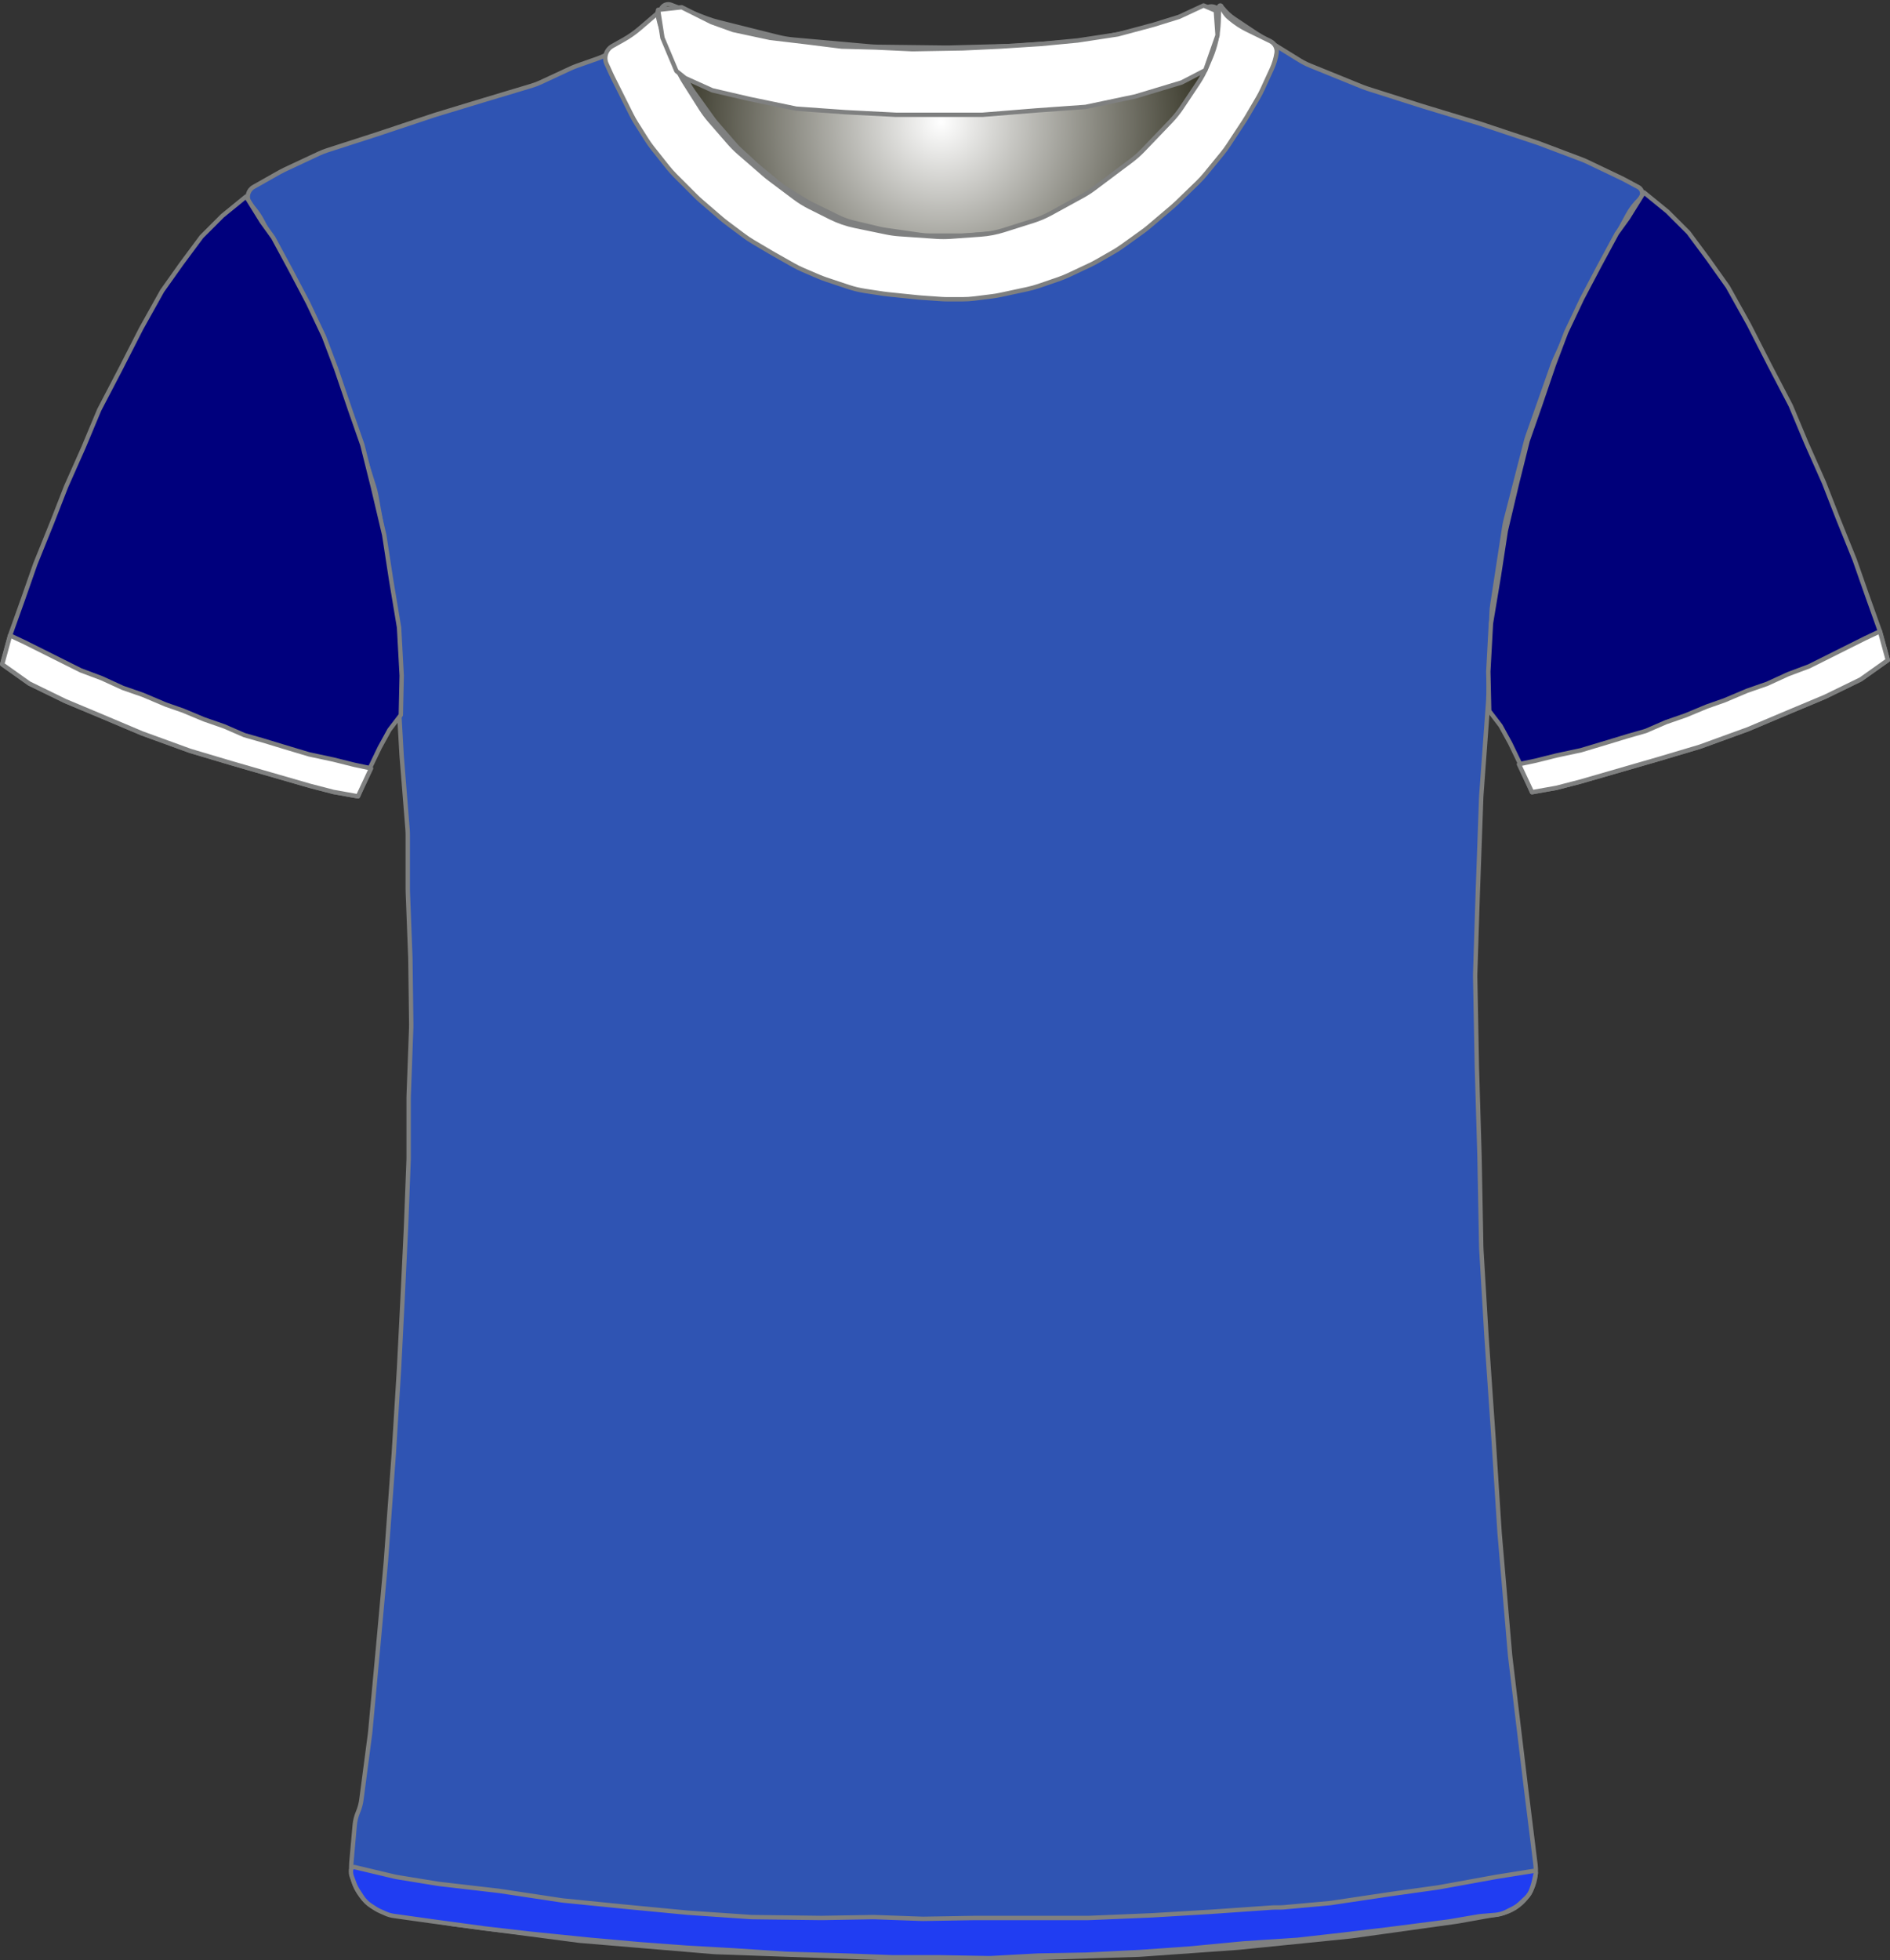 <?xml version="1.0" encoding="UTF-8" standalone="no"?>
<!DOCTYPE svg PUBLIC "-//W3C//DTD SVG 1.1//EN" "http://www.w3.org/Graphics/SVG/1.1/DTD/svg11.dtd">
<svg xmlns="http://www.w3.org/2000/svg" xmlns:xl="http://www.w3.org/1999/xlink" version="1.1" viewBox="-1012.5 -212.5 432.405 448.4" width="432.405pt" height="448.4pt" xmlns:dc="http://purl.org/dc/elements/1.1/">
  <rect x="-1012.5" y="-212.5" width="432.405" height="448.4" fill="#333333" stroke="none"/>
  <defs>
    <radialGradient cx="0" cy="0" r="1" id="Gradient" gradientUnits="userSpaceOnUse">
      <stop offset="0" stop-color="white"/>
      <stop offset="1" stop-color="#171605"/>
    </radialGradient>
    <radialGradient id="Obj_Gradient" xl:href="#Gradient" gradientTransform="translate(-797.241 -184.6) scale(70.263)"/>
  </defs>
  <g stroke="none" stroke-opacity="1" stroke-dasharray="none" fill="none" fill-opacity="1">
    <title>estac</title>
    <rect fill="white" width="432.405" height="448.4"/>
    <g>
      <title>Capa 1</title>
      <path d="M -858.994 -211.41 L -850.829 -208.292 C -849.971 -207.964 -849.094 -207.688 -848.203 -207.466 L -834.486 -204.036 C -833.324 -203.746 -832.142 -203.547 -830.949 -203.44 L -813.423 -201.879 C -812.835 -201.826 -812.245 -201.796 -811.655 -201.789 L -796.176 -201.605 C -795.886 -201.602 -795.596 -201.604 -795.305 -201.611 L -780.882 -201.986 C -780.521 -201.995 -780.161 -202.013 -779.801 -202.04 L -765.429 -203.091 C -764.438 -203.164 -763.452 -203.3 -762.479 -203.5 L -750.906 -205.878 C -749.864 -206.093 -748.838 -206.379 -747.835 -206.735 L -736.083 -210.91 C -734.993 -211.297 -733.79 -210.766 -733.341 -209.7 L -733.341 -209.7 C -732.819 -208.46 -732.667 -207.095 -732.903 -205.771 L -733.084 -204.76 C -733.387 -203.059 -733.882 -201.397 -734.558 -199.807 L -736.101 -196.176 C -736.66 -194.861 -737.339 -193.602 -738.131 -192.414 L -741.817 -186.885 C -742.565 -185.764 -743.409 -184.71 -744.341 -183.737 L -750.636 -177.162 C -751.505 -176.256 -752.445 -175.422 -753.449 -174.668 L -761.824 -168.387 C -762.701 -167.73 -763.623 -167.136 -764.584 -166.61 L -771.769 -162.679 C -773.081 -161.961 -774.458 -161.373 -775.884 -160.923 L -782.557 -158.816 C -784.273 -158.274 -786.048 -157.935 -787.844 -157.807 L -794.73 -157.315 C -795.803 -157.238 -796.879 -157.237 -797.952 -157.311 L -806.388 -157.893 C -807.422 -157.964 -808.45 -158.105 -809.465 -158.315 L -816.6 -159.792 C -818.552 -160.196 -820.443 -160.851 -822.226 -161.743 L -826.886 -164.073 C -828.12 -164.69 -829.296 -165.416 -830.4 -166.244 L -836.082 -170.506 C -836.521 -170.835 -836.948 -171.18 -837.363 -171.54 L -843.118 -176.538 C -843.932 -177.245 -844.696 -178.009 -845.403 -178.823 L -849.808 -183.896 C -850.562 -184.764 -851.25 -185.688 -851.866 -186.659 L -855.6 -192.547 C -855.96 -193.115 -856.296 -193.699 -856.605 -194.297 L -858.225 -197.43 C -858.835 -198.608 -859.341 -199.836 -859.738 -201.101 L -861.018 -205.174 C -861.233 -205.858 -861.416 -206.551 -861.566 -207.251 L -861.641 -207.6 C -861.835 -208.508 -861.728 -209.456 -861.335 -210.297 L -861.241 -210.5 C -860.846 -211.345 -859.866 -211.742 -858.994 -211.41 Z" fill="url(#Obj_Gradient)"/>
      <path d="M -858.994 -211.41 L -850.829 -208.292 C -849.971 -207.964 -849.094 -207.688 -848.203 -207.466 L -834.486 -204.036 C -833.324 -203.746 -832.142 -203.547 -830.949 -203.44 L -813.423 -201.879 C -812.835 -201.826 -812.245 -201.796 -811.655 -201.789 L -796.176 -201.605 C -795.886 -201.602 -795.596 -201.604 -795.305 -201.611 L -780.882 -201.986 C -780.521 -201.995 -780.161 -202.013 -779.801 -202.04 L -765.429 -203.091 C -764.438 -203.164 -763.452 -203.3 -762.479 -203.5 L -750.906 -205.878 C -749.864 -206.093 -748.838 -206.379 -747.835 -206.735 L -736.083 -210.91 C -734.993 -211.297 -733.79 -210.766 -733.341 -209.7 L -733.341 -209.7 C -732.819 -208.46 -732.667 -207.095 -732.903 -205.771 L -733.084 -204.76 C -733.387 -203.059 -733.882 -201.397 -734.558 -199.807 L -736.101 -196.176 C -736.66 -194.861 -737.339 -193.602 -738.131 -192.414 L -741.817 -186.885 C -742.565 -185.764 -743.409 -184.71 -744.341 -183.737 L -750.636 -177.162 C -751.505 -176.256 -752.445 -175.422 -753.449 -174.668 L -761.824 -168.387 C -762.701 -167.73 -763.623 -167.136 -764.584 -166.61 L -771.769 -162.679 C -773.081 -161.961 -774.458 -161.373 -775.884 -160.923 L -782.557 -158.816 C -784.273 -158.274 -786.048 -157.935 -787.844 -157.807 L -794.73 -157.315 C -795.803 -157.238 -796.879 -157.237 -797.952 -157.311 L -806.388 -157.893 C -807.422 -157.964 -808.45 -158.105 -809.465 -158.315 L -816.6 -159.792 C -818.552 -160.196 -820.443 -160.851 -822.226 -161.743 L -826.886 -164.073 C -828.12 -164.69 -829.296 -165.416 -830.4 -166.244 L -836.082 -170.506 C -836.521 -170.835 -836.948 -171.18 -837.363 -171.54 L -843.118 -176.538 C -843.932 -177.245 -844.696 -178.009 -845.403 -178.823 L -849.808 -183.896 C -850.562 -184.764 -851.25 -185.688 -851.866 -186.659 L -855.6 -192.547 C -855.96 -193.115 -856.296 -193.699 -856.605 -194.297 L -858.225 -197.43 C -858.835 -198.608 -859.341 -199.836 -859.738 -201.101 L -861.018 -205.174 C -861.233 -205.858 -861.416 -206.551 -861.566 -207.251 L -861.641 -207.6 C -861.835 -208.508 -861.728 -209.456 -861.335 -210.297 L -861.241 -210.5 C -860.846 -211.345 -859.866 -211.742 -858.994 -211.41 Z" stroke="#7f8080" stroke-linecap="round" stroke-linejoin="round" stroke-width="1"/>
      <path d="M -923.027 225.264 L -909.284 227.554 C -909.101 227.585 -908.917 227.612 -908.733 227.636 L -880.379 231.352 C -880.133 231.384 -879.885 231.41 -879.638 231.431 L -849.395 233.968 C -849.138 233.989 -848.88 234.005 -848.623 234.014 L -809.692 235.39 C -809.503 235.397 -809.315 235.4 -809.126 235.4 L -777.659 235.4 C -777.492 235.4 -777.326 235.397 -777.159 235.392 L -752.125 234.61 C -751.914 234.603 -751.704 234.593 -751.494 234.578 L -729.447 233.017 C -729.288 233.006 -729.13 232.992 -728.972 232.976 L -703.712 230.43 C -703.51 230.41 -703.309 230.386 -703.108 230.358 L -679.315 227.043 C -679.111 227.014 -678.908 226.982 -678.705 226.946 L -669.509 225.3 C -664.182 224.347 -660.531 219.393 -661.198 214.023 L -663.405 196.232 C -663.408 196.211 -663.41 196.189 -663.413 196.168 L -666.977 166.469 C -666.998 166.29 -667.017 166.11 -667.032 165.93 L -669.395 138.37 C -669.404 138.257 -669.413 138.143 -669.42 138.029 L -670.807 116.438 C -670.808 116.413 -670.81 116.387 -670.812 116.362 L -672.404 93.276 C -672.408 93.225 -672.411 93.175 -672.414 93.124 L -673.59 73.322 C -673.603 73.107 -673.611 72.893 -673.615 72.678 L -674.008 52.083 C -674.009 52.028 -674.01 51.972 -674.012 51.917 L -674.607 31.683 C -674.608 31.628 -674.61 31.572 -674.611 31.517 L -675.001 11.008 C -675.007 10.736 -675.005 10.464 -674.996 10.193 L -674.41 -8.167 C -674.41 -8.189 -674.409 -8.211 -674.408 -8.233 L -673.62 -30.102 C -673.613 -30.301 -673.602 -30.499 -673.587 -30.697 L -672.03 -51.918 C -672.016 -52.106 -672.006 -52.294 -671.999 -52.483 L -671.244 -72.382 C -671.221 -72.993 -671.163 -73.603 -671.069 -74.208 L -668.331 -92.012 C -668.25 -92.537 -668.143 -93.058 -668.01 -93.572 L -663.382 -111.53 C -663.267 -111.976 -663.133 -112.418 -662.979 -112.853 L -657.259 -129.092 C -657.092 -129.564 -656.904 -130.027 -656.695 -130.481 L -651.163 -142.466 C -651.061 -142.689 -650.953 -142.909 -650.84 -143.126 L -645.478 -153.468 C -645.432 -153.556 -645.386 -153.644 -645.338 -153.731 L -640.122 -163.348 C -639.385 -164.707 -638.435 -165.94 -637.309 -167 L -637.309 -167 C -636.634 -167.635 -636.602 -168.698 -637.237 -169.373 C -637.362 -169.505 -637.507 -169.617 -637.667 -169.702 L -640.881 -171.424 C -641.1 -171.541 -641.321 -171.653 -641.545 -171.76 L -649.399 -175.509 C -649.806 -175.703 -650.22 -175.88 -650.642 -176.039 L -660.317 -179.69 C -660.512 -179.763 -660.708 -179.833 -660.906 -179.899 L -673.6 -184.13 C -673.74 -184.177 -673.879 -184.221 -674.02 -184.264 L -686.903 -188.168 C -686.974 -188.189 -687.044 -188.211 -687.115 -188.234 L -699.619 -192.212 C -700.012 -192.337 -700.401 -192.478 -700.784 -192.633 L -712.76 -197.493 C -713.591 -197.83 -714.393 -198.237 -715.156 -198.709 L -724.776 -204.656 C -724.931 -204.752 -725.085 -204.851 -725.238 -204.952 L -730.128 -208.212 C -731.109 -208.867 -731.981 -209.673 -732.709 -210.6 L -732.709 -210.6 C -732.815 -210.734 -733.009 -210.758 -733.144 -210.652 C -733.246 -210.571 -733.288 -210.435 -733.246 -210.311 L -733.109 -209.9 C -732.65 -208.522 -732.545 -207.051 -732.805 -205.622 L -733.2 -203.449 C -733.472 -201.957 -733.953 -200.512 -734.631 -199.156 L -736.164 -196.091 C -736.46 -195.498 -736.794 -194.923 -737.162 -194.371 L -740.365 -189.566 C -740.794 -188.923 -741.269 -188.312 -741.786 -187.737 L -746.348 -182.668 C -746.389 -182.623 -746.43 -182.577 -746.472 -182.532 L -752.466 -176.024 C -753.094 -175.343 -753.779 -174.717 -754.515 -174.154 L -759.539 -170.312 C -759.986 -169.971 -760.449 -169.654 -760.929 -169.361 L -767.415 -165.406 C -768.077 -165.003 -768.767 -164.648 -769.48 -164.344 L -776.596 -161.316 C -777.403 -160.973 -778.238 -160.696 -779.091 -160.489 L -783.17 -159.5 C -783.995 -159.3 -784.834 -159.166 -785.68 -159.1 L -791.381 -158.65 C -791.799 -158.617 -792.22 -158.6 -792.64 -158.6 L -799.672 -158.6 C -800.429 -158.6 -801.185 -158.654 -801.935 -158.761 L -809.881 -159.896 C -810.366 -159.965 -810.848 -160.057 -811.324 -160.17 L -817.286 -161.59 C -818.431 -161.862 -819.543 -162.261 -820.601 -162.777 L -826.881 -165.844 C -827.366 -166.081 -827.839 -166.343 -828.298 -166.627 L -832.51 -169.242 C -833.109 -169.613 -833.683 -170.025 -834.227 -170.472 L -838.674 -174.124 C -838.897 -174.308 -839.116 -174.498 -839.329 -174.693 L -843.132 -178.179 C -843.583 -178.593 -844.01 -179.032 -844.411 -179.495 L -848.53 -184.247 C -848.849 -184.615 -849.152 -184.998 -849.436 -185.395 L -853.866 -191.564 C -854.361 -192.254 -854.8 -192.981 -855.179 -193.74 L -857.756 -198.893 C -857.791 -198.964 -857.827 -199.036 -857.861 -199.108 L -859.109 -201.7 C -859.96 -203.467 -860.316 -205.431 -860.138 -207.384 L -859.958 -209.367 C -859.934 -209.628 -860.127 -209.86 -860.389 -209.884 C -860.551 -209.899 -860.71 -209.829 -860.809 -209.7 L -860.809 -209.7 C -861.473 -208.838 -862.253 -208.071 -863.127 -207.424 L -867.024 -204.537 C -867.147 -204.446 -867.272 -204.356 -867.399 -204.268 L -872.021 -201.046 C -873.208 -200.219 -874.501 -199.557 -875.866 -199.077 L -880.473 -197.459 C -880.963 -197.286 -881.445 -197.09 -881.917 -196.871 L -888.764 -193.686 C -889.46 -193.363 -890.178 -193.089 -890.914 -192.869 L -901.784 -189.608 C -901.801 -189.602 -901.818 -189.597 -901.834 -189.592 L -912.802 -186.263 C -912.94 -186.221 -913.078 -186.177 -913.214 -186.132 L -926.135 -181.825 C -926.185 -181.808 -926.234 -181.792 -926.283 -181.776 L -937.65 -178.109 C -938.289 -177.903 -938.914 -177.657 -939.521 -177.373 L -947.453 -173.66 C -947.824 -173.487 -948.187 -173.299 -948.543 -173.098 L -954.49 -169.737 C -955.742 -169.029 -956.184 -167.439 -955.476 -166.186 C -955.399 -166.05 -955.31 -165.92 -955.209 -165.8 L -954.345 -164.763 C -953.59 -163.857 -952.938 -162.871 -952.4 -161.821 L -949.322 -155.821 C -949.247 -155.674 -949.169 -155.528 -949.089 -155.383 L -945.135 -148.227 C -945.051 -148.076 -944.97 -147.923 -944.891 -147.769 L -940.783 -139.731 C -940.534 -139.244 -940.31 -138.744 -940.112 -138.234 L -936.63 -129.252 C -936.616 -129.217 -936.602 -129.183 -936.589 -129.148 L -932.992 -120.062 C -932.87 -119.754 -932.758 -119.442 -932.655 -119.127 L -930.033 -111.074 C -930.017 -111.025 -930.001 -110.975 -929.986 -110.925 L -926.914 -101.167 C -926.711 -100.523 -926.549 -99.867 -926.429 -99.202 L -924.444 -88.193 C -924.421 -88.064 -924.399 -87.936 -924.379 -87.807 L -922.673 -76.813 C -922.631 -76.538 -922.595 -76.261 -922.567 -75.984 L -921.679 -67.287 C -921.633 -66.829 -921.606 -66.37 -921.599 -65.909 L -921.414 -53.934 C -921.411 -53.711 -921.403 -53.489 -921.39 -53.267 L -920.62 -39.785 C -920.613 -39.662 -920.604 -39.538 -920.594 -39.415 L -919.261 -22.841 C -919.226 -22.414 -919.209 -21.986 -919.209 -21.557 L -919.209 -9.108 C -919.209 -8.903 -919.205 -8.698 -919.197 -8.493 L -918.617 6.596 C -918.612 6.732 -918.608 6.868 -918.607 7.004 L -918.414 21.8 C -918.411 22.067 -918.414 22.333 -918.424 22.6 L -918.998 38.104 C -919.006 38.301 -919.009 38.499 -919.009 38.696 L -919.009 52.292 C -919.009 52.497 -919.013 52.702 -919.021 52.907 L -919.606 68.122 C -919.608 68.174 -919.611 68.226 -919.613 68.278 L -920.408 84.781 C -920.409 84.794 -920.409 84.806 -920.41 84.819 L -921.205 100.511 C -921.208 100.57 -921.211 100.63 -921.215 100.689 L -922.404 119.91 C -922.407 119.97 -922.411 120.03 -922.416 120.09 L -924.199 144.459 C -924.206 144.553 -924.213 144.647 -924.222 144.74 L -926.008 164.385 C -926.009 164.395 -926.01 164.405 -926.011 164.415 L -927.781 183.5 C -927.8 183.7 -927.822 183.9 -927.848 184.099 L -929.809 199.072 C -929.942 200.086 -930.211 201.078 -930.609 202.02 L -930.609 202.02 C -931.007 202.96 -931.255 203.957 -931.346 204.975 L -932.109 213.52 C -932.617 219.207 -928.659 224.325 -923.027 225.264 Z" fill="#2f54b3"/>
      <path d="M -923.027 225.264 L -909.284 227.554 C -909.101 227.585 -908.917 227.612 -908.733 227.636 L -880.379 231.352 C -880.133 231.384 -879.885 231.41 -879.638 231.431 L -849.395 233.968 C -849.138 233.989 -848.88 234.005 -848.623 234.014 L -809.692 235.39 C -809.503 235.397 -809.315 235.4 -809.126 235.4 L -777.659 235.4 C -777.492 235.4 -777.326 235.397 -777.159 235.392 L -752.125 234.61 C -751.914 234.603 -751.704 234.593 -751.494 234.578 L -729.447 233.017 C -729.288 233.006 -729.13 232.992 -728.972 232.976 L -703.712 230.43 C -703.51 230.41 -703.309 230.386 -703.108 230.358 L -679.315 227.043 C -679.111 227.014 -678.908 226.982 -678.705 226.946 L -669.509 225.3 C -664.182 224.347 -660.531 219.393 -661.198 214.023 L -663.405 196.232 C -663.408 196.211 -663.41 196.189 -663.413 196.168 L -666.977 166.469 C -666.998 166.29 -667.017 166.11 -667.032 165.93 L -669.395 138.37 C -669.404 138.257 -669.413 138.143 -669.42 138.029 L -670.807 116.438 C -670.808 116.413 -670.81 116.387 -670.812 116.362 L -672.404 93.276 C -672.408 93.225 -672.411 93.175 -672.414 93.124 L -673.59 73.322 C -673.603 73.107 -673.611 72.893 -673.615 72.678 L -674.008 52.083 C -674.009 52.028 -674.01 51.972 -674.012 51.917 L -674.607 31.683 C -674.608 31.628 -674.61 31.572 -674.611 31.517 L -675.001 11.008 C -675.007 10.736 -675.005 10.464 -674.996 10.193 L -674.41 -8.167 C -674.41 -8.189 -674.409 -8.211 -674.408 -8.233 L -673.62 -30.102 C -673.613 -30.301 -673.602 -30.499 -673.587 -30.697 L -672.03 -51.918 C -672.016 -52.106 -672.006 -52.294 -671.999 -52.483 L -671.244 -72.382 C -671.221 -72.993 -671.163 -73.603 -671.069 -74.208 L -668.331 -92.012 C -668.25 -92.537 -668.143 -93.058 -668.01 -93.572 L -663.382 -111.53 C -663.267 -111.976 -663.133 -112.418 -662.979 -112.853 L -657.259 -129.092 C -657.092 -129.564 -656.904 -130.027 -656.695 -130.481 L -651.163 -142.466 C -651.061 -142.689 -650.953 -142.909 -650.84 -143.126 L -645.478 -153.468 C -645.432 -153.556 -645.386 -153.644 -645.338 -153.731 L -640.122 -163.348 C -639.385 -164.707 -638.435 -165.94 -637.309 -167 L -637.309 -167 C -636.634 -167.635 -636.602 -168.698 -637.237 -169.373 C -637.362 -169.505 -637.507 -169.617 -637.667 -169.702 L -640.881 -171.424 C -641.1 -171.541 -641.321 -171.653 -641.545 -171.76 L -649.399 -175.509 C -649.806 -175.703 -650.22 -175.88 -650.642 -176.039 L -660.317 -179.69 C -660.512 -179.763 -660.708 -179.833 -660.906 -179.899 L -673.6 -184.13 C -673.74 -184.177 -673.879 -184.221 -674.02 -184.264 L -686.903 -188.168 C -686.974 -188.189 -687.044 -188.211 -687.115 -188.234 L -699.619 -192.212 C -700.012 -192.337 -700.401 -192.478 -700.784 -192.633 L -712.76 -197.493 C -713.591 -197.83 -714.393 -198.237 -715.156 -198.709 L -724.776 -204.656 C -724.931 -204.752 -725.085 -204.851 -725.238 -204.952 L -730.128 -208.212 C -731.109 -208.867 -731.981 -209.673 -732.709 -210.6 L -732.709 -210.6 C -732.815 -210.734 -733.009 -210.758 -733.144 -210.652 C -733.246 -210.571 -733.288 -210.435 -733.246 -210.311 L -733.109 -209.9 C -732.65 -208.522 -732.545 -207.051 -732.805 -205.622 L -733.2 -203.449 C -733.472 -201.957 -733.953 -200.512 -734.631 -199.156 L -736.164 -196.091 C -736.46 -195.498 -736.794 -194.923 -737.162 -194.371 L -740.365 -189.566 C -740.794 -188.923 -741.269 -188.312 -741.786 -187.737 L -746.348 -182.668 C -746.389 -182.623 -746.43 -182.577 -746.472 -182.532 L -752.466 -176.024 C -753.094 -175.343 -753.779 -174.717 -754.515 -174.154 L -759.539 -170.312 C -759.986 -169.971 -760.449 -169.654 -760.929 -169.361 L -767.415 -165.406 C -768.077 -165.003 -768.767 -164.648 -769.48 -164.344 L -776.596 -161.316 C -777.403 -160.973 -778.238 -160.696 -779.091 -160.489 L -783.17 -159.5 C -783.995 -159.3 -784.834 -159.166 -785.68 -159.1 L -791.381 -158.65 C -791.799 -158.617 -792.22 -158.6 -792.64 -158.6 L -799.672 -158.6 C -800.429 -158.6 -801.185 -158.654 -801.935 -158.761 L -809.881 -159.896 C -810.366 -159.965 -810.848 -160.057 -811.324 -160.17 L -817.286 -161.59 C -818.431 -161.862 -819.543 -162.261 -820.601 -162.777 L -826.881 -165.844 C -827.366 -166.081 -827.839 -166.343 -828.298 -166.627 L -832.51 -169.242 C -833.109 -169.613 -833.683 -170.025 -834.227 -170.472 L -838.674 -174.124 C -838.897 -174.308 -839.116 -174.498 -839.329 -174.693 L -843.132 -178.179 C -843.583 -178.593 -844.01 -179.032 -844.411 -179.495 L -848.53 -184.247 C -848.849 -184.615 -849.152 -184.998 -849.436 -185.395 L -853.866 -191.564 C -854.361 -192.254 -854.8 -192.981 -855.179 -193.74 L -857.756 -198.893 C -857.791 -198.964 -857.827 -199.036 -857.861 -199.108 L -859.109 -201.7 C -859.96 -203.467 -860.316 -205.431 -860.138 -207.384 L -859.958 -209.367 C -859.934 -209.628 -860.127 -209.86 -860.389 -209.884 C -860.551 -209.899 -860.71 -209.829 -860.809 -209.7 L -860.809 -209.7 C -861.473 -208.838 -862.253 -208.071 -863.127 -207.424 L -867.024 -204.537 C -867.147 -204.446 -867.272 -204.356 -867.399 -204.268 L -872.021 -201.046 C -873.208 -200.219 -874.501 -199.557 -875.866 -199.077 L -880.473 -197.459 C -880.963 -197.286 -881.445 -197.09 -881.917 -196.871 L -888.764 -193.686 C -889.46 -193.363 -890.178 -193.089 -890.914 -192.869 L -901.784 -189.608 C -901.801 -189.602 -901.818 -189.597 -901.834 -189.592 L -912.802 -186.263 C -912.94 -186.221 -913.078 -186.177 -913.214 -186.132 L -926.135 -181.825 C -926.185 -181.808 -926.234 -181.792 -926.283 -181.776 L -937.65 -178.109 C -938.289 -177.903 -938.914 -177.657 -939.521 -177.373 L -947.453 -173.66 C -947.824 -173.487 -948.187 -173.299 -948.543 -173.098 L -954.49 -169.737 C -955.742 -169.029 -956.184 -167.439 -955.476 -166.186 C -955.399 -166.05 -955.31 -165.92 -955.209 -165.8 L -954.345 -164.763 C -953.59 -163.857 -952.938 -162.871 -952.4 -161.821 L -949.322 -155.821 C -949.247 -155.674 -949.169 -155.528 -949.089 -155.383 L -945.135 -148.227 C -945.051 -148.076 -944.97 -147.923 -944.891 -147.769 L -940.783 -139.731 C -940.534 -139.244 -940.31 -138.744 -940.112 -138.234 L -936.63 -129.252 C -936.616 -129.217 -936.602 -129.183 -936.589 -129.148 L -932.992 -120.062 C -932.87 -119.754 -932.758 -119.442 -932.655 -119.127 L -930.033 -111.074 C -930.017 -111.025 -930.001 -110.975 -929.986 -110.925 L -926.914 -101.167 C -926.711 -100.523 -926.549 -99.867 -926.429 -99.202 L -924.444 -88.193 C -924.421 -88.064 -924.399 -87.936 -924.379 -87.807 L -922.673 -76.813 C -922.631 -76.538 -922.595 -76.261 -922.567 -75.984 L -921.679 -67.287 C -921.633 -66.829 -921.606 -66.37 -921.599 -65.909 L -921.414 -53.934 C -921.411 -53.711 -921.403 -53.489 -921.39 -53.267 L -920.62 -39.785 C -920.613 -39.662 -920.604 -39.538 -920.594 -39.415 L -919.261 -22.841 C -919.226 -22.414 -919.209 -21.986 -919.209 -21.557 L -919.209 -9.108 C -919.209 -8.903 -919.205 -8.698 -919.197 -8.493 L -918.617 6.596 C -918.612 6.732 -918.608 6.868 -918.607 7.004 L -918.414 21.8 C -918.411 22.067 -918.414 22.333 -918.424 22.6 L -918.998 38.104 C -919.006 38.301 -919.009 38.499 -919.009 38.696 L -919.009 52.292 C -919.009 52.497 -919.013 52.702 -919.021 52.907 L -919.606 68.122 C -919.608 68.174 -919.611 68.226 -919.613 68.278 L -920.408 84.781 C -920.409 84.794 -920.409 84.806 -920.41 84.819 L -921.205 100.511 C -921.208 100.57 -921.211 100.63 -921.215 100.689 L -922.404 119.91 C -922.407 119.97 -922.411 120.03 -922.416 120.09 L -924.199 144.459 C -924.206 144.553 -924.213 144.647 -924.222 144.74 L -926.008 164.385 C -926.009 164.395 -926.01 164.405 -926.011 164.415 L -927.781 183.5 C -927.8 183.7 -927.822 183.9 -927.848 184.099 L -929.809 199.072 C -929.942 200.086 -930.211 201.078 -930.609 202.02 L -930.609 202.02 C -931.007 202.96 -931.255 203.957 -931.346 204.975 L -932.109 213.52 C -932.617 219.207 -928.659 224.325 -923.027 225.264 Z" stroke="#7f8080" stroke-linecap="round" stroke-linejoin="round" stroke-width="1"/>
      <path d="M -1012 -60.554 L -1005.8 -56.154 L -997.6 -52.154 L -989 -48.554 L -980 -44.754 L -969 -40.754 L -959.6 -37.954 L -950.6 -35.354 L -941.6 -32.754 L -936.2 -31.354 L -930.6 -30.354 L -928.2 -36.154 L -925.6 -41.554 L -923.4 -45.554 L -920.8 -48.954 L -920.6 -57.954 L -921.2 -68.954 L -923 -79.754 L -924.6 -90.154 L -927.2 -101.154 L -929.6 -110.754 L -932.4 -118.754 L -935.6 -128.154 L -938.4 -135.554 L -942 -143.154 L -946 -150.754 L -950 -158.154 L -952.6 -161.754 L -956.2 -167.554 L -961.6 -163.154 L -966.4 -158.354 L -971 -152.154 L -975.4 -145.954 L -980.2 -137.354 L -985 -127.954 L -989.8 -118.754 L -993.4 -110.154 L -997.4 -101.154 L -1000.6 -92.954 L -1004.4 -83.554 L -1007.2 -75.554 L -1010.2 -67.154 Z" fill="#00007d"/>
      <path d="M -1012 -60.554 L -1005.8 -56.154 L -997.6 -52.154 L -989 -48.554 L -980 -44.754 L -969 -40.754 L -959.6 -37.954 L -950.6 -35.354 L -941.6 -32.754 L -936.2 -31.354 L -930.6 -30.354 L -928.2 -36.154 L -925.6 -41.554 L -923.4 -45.554 L -920.8 -48.954 L -920.6 -57.954 L -921.2 -68.954 L -923 -79.754 L -924.6 -90.154 L -927.2 -101.154 L -929.6 -110.754 L -932.4 -118.754 L -935.6 -128.154 L -938.4 -135.554 L -942 -143.154 L -946 -150.754 L -950 -158.154 L -952.6 -161.754 L -956.2 -167.554 L -961.6 -163.154 L -966.4 -158.354 L -971 -152.154 L -975.4 -145.954 L -980.2 -137.354 L -985 -127.954 L -989.8 -118.754 L -993.4 -110.154 L -997.4 -101.154 L -1000.6 -92.954 L -1004.4 -83.554 L -1007.2 -75.554 L -1010.2 -67.154 Z" stroke="#7f8080" stroke-linecap="round" stroke-linejoin="round" stroke-width="1"/>
      <path d="M -580.595 -61.497 L -586.795 -57.097 L -594.995 -53.097 L -603.595 -49.497 L -612.595 -45.697 L -623.595 -41.697 L -632.995 -38.897 L -641.995 -36.297 L -650.995 -33.697 L -656.395 -32.297 L -661.995 -31.297 L -664.395 -37.097 L -666.995 -42.497 L -669.195 -46.497 L -671.795 -49.897 L -671.995 -58.897 L -671.395 -69.897 L -669.595 -80.697 L -667.995 -91.097 L -665.395 -102.097 L -662.995 -111.697 L -660.195 -119.697 L -656.995 -129.097 L -654.195 -136.497 L -650.595 -144.097 L -646.595 -151.697 L -642.595 -159.097 L -639.995 -162.697 L -636.395 -168.497 L -630.995 -164.097 L -626.195 -159.297 L -621.595 -153.097 L -617.195 -146.897 L -612.395 -138.297 L -607.595 -128.897 L -602.795 -119.697 L -599.195 -111.097 L -595.195 -102.097 L -591.995 -93.897 L -588.195 -84.497 L -585.395 -76.497 L -582.395 -68.097 Z" fill="#00007a"/>
      <path d="M -580.595 -61.497 L -586.795 -57.097 L -594.995 -53.097 L -603.595 -49.497 L -612.595 -45.697 L -623.595 -41.697 L -632.995 -38.897 L -641.995 -36.297 L -650.995 -33.697 L -656.395 -32.297 L -661.995 -31.297 L -664.395 -37.097 L -666.995 -42.497 L -669.195 -46.497 L -671.795 -49.897 L -671.995 -58.897 L -671.395 -69.897 L -669.595 -80.697 L -667.995 -91.097 L -665.395 -102.097 L -662.995 -111.697 L -660.195 -119.697 L -656.995 -129.097 L -654.195 -136.497 L -650.595 -144.097 L -646.595 -151.697 L -642.595 -159.097 L -639.995 -162.697 L -636.395 -168.497 L -630.995 -164.097 L -626.195 -159.297 L -621.595 -153.097 L -617.195 -146.897 L -612.395 -138.297 L -607.595 -128.897 L -602.795 -119.697 L -599.195 -111.097 L -595.195 -102.097 L -591.995 -93.897 L -588.195 -84.497 L -585.395 -76.497 L -582.395 -68.097 Z" stroke="#7f8080" stroke-linecap="round" stroke-linejoin="round" stroke-width="1"/>
      <path d="M -1012 -60.554 L -1005.8 -56.154 L -997.6 -52.154 L -989 -48.554 L -980 -44.754 L -969 -40.754 L -959.6 -37.954 L -950.6 -35.354 L -941.6 -32.754 L -936.2 -31.354 L -930.6 -30.354 L -927.6 -36.754 L -931.4 -37.554 L -936.2 -38.754 L -941.8 -39.954 L -947.8 -41.754 L -952.4 -43.154 L -956.6 -44.354 L -961.2 -46.354 L -965.8 -47.954 L -970.6 -49.954 L -974.6 -51.354 L -979.8 -53.554 L -984.4 -55.154 L -989.2 -57.354 L -994 -59.154 L -998 -61.154 L -1002.4 -63.354 L -1006.8 -65.554 L -1010.2 -67.154 Z" fill="white"/>
      <path d="M -1012 -60.554 L -1005.8 -56.154 L -997.6 -52.154 L -989 -48.554 L -980 -44.754 L -969 -40.754 L -959.6 -37.954 L -950.6 -35.354 L -941.6 -32.754 L -936.2 -31.354 L -930.6 -30.354 L -927.6 -36.754 L -931.4 -37.554 L -936.2 -38.754 L -941.8 -39.954 L -947.8 -41.754 L -952.4 -43.154 L -956.6 -44.354 L -961.2 -46.354 L -965.8 -47.954 L -970.6 -49.954 L -974.6 -51.354 L -979.8 -53.554 L -984.4 -55.154 L -989.2 -57.354 L -994 -59.154 L -998 -61.154 L -1002.4 -63.354 L -1006.8 -65.554 L -1010.2 -67.154 Z" stroke="#7f8080" stroke-linecap="round" stroke-linejoin="round" stroke-width="1"/>
      <path d="M -580.595 -61.497 L -586.795 -57.097 L -594.995 -53.097 L -603.595 -49.497 L -612.595 -45.697 L -623.595 -41.697 L -632.995 -38.897 L -641.995 -36.297 L -650.995 -33.697 L -656.395 -32.297 L -661.995 -31.297 L -664.995 -37.697 L -661.195 -38.497 L -656.395 -39.697 L -650.795 -40.897 L -644.795 -42.697 L -640.195 -44.097 L -635.995 -45.297 L -631.395 -47.297 L -626.795 -48.897 L -621.995 -50.897 L -617.995 -52.297 L -612.795 -54.497 L -608.195 -56.097 L -603.395 -58.297 L -598.595 -60.097 L -594.595 -62.097 L -590.195 -64.297 L -585.795 -66.497 L -582.395 -68.097 Z" fill="white"/>
      <path d="M -580.595 -61.497 L -586.795 -57.097 L -594.995 -53.097 L -603.595 -49.497 L -612.595 -45.697 L -623.595 -41.697 L -632.995 -38.897 L -641.995 -36.297 L -650.995 -33.697 L -656.395 -32.297 L -661.995 -31.297 L -664.995 -37.697 L -661.195 -38.497 L -656.395 -39.697 L -650.795 -40.897 L -644.795 -42.697 L -640.195 -44.097 L -635.995 -45.297 L -631.395 -47.297 L -626.795 -48.897 L -621.995 -50.897 L -617.995 -52.297 L -612.795 -54.497 L -608.195 -56.097 L -603.395 -58.297 L -598.595 -60.097 L -594.595 -62.097 L -590.195 -64.297 L -585.795 -66.497 L -582.395 -68.097 Z" stroke="#7f8080" stroke-linecap="round" stroke-linejoin="round" stroke-width="1"/>
      <path d="M -861.428 -210.036 L -866.157 -205.983 C -867.307 -204.997 -868.552 -204.127 -869.874 -203.386 L -872.4 -201.968 C -873.836 -201.163 -874.416 -199.394 -873.738 -197.895 L -872.72 -195.648 C -872.598 -195.38 -872.472 -195.113 -872.34 -194.85 L -870.538 -191.245 L -868.051 -186.271 C -867.709 -185.588 -867.333 -184.922 -866.925 -184.275 L -864.599 -180.592 C -864.158 -179.895 -863.681 -179.222 -863.168 -178.576 L -859.757 -174.278 C -859.211 -173.59 -858.626 -172.934 -858.005 -172.313 L -853.339 -167.647 C -852.938 -167.246 -852.523 -166.86 -852.093 -166.49 L -847.53 -162.556 C -847.135 -162.216 -846.729 -161.889 -846.312 -161.576 L -842.337 -158.595 C -841.671 -158.096 -840.979 -157.633 -840.263 -157.208 L -836.13 -154.759 C -836.002 -154.683 -835.873 -154.609 -835.743 -154.535 L -831.046 -151.873 C -830.308 -151.455 -829.547 -151.078 -828.767 -150.743 L -825.217 -149.222 C -824.631 -148.971 -824.035 -148.744 -823.43 -148.543 L -818.412 -146.87 C -817.165 -146.454 -815.884 -146.146 -814.584 -145.949 L -810.485 -145.328 C -810.12 -145.273 -809.754 -145.226 -809.386 -145.189 L -802.505 -144.483 C -802.26 -144.458 -802.015 -144.437 -801.769 -144.419 L -797.242 -144.102 C -796.706 -144.064 -796.169 -144.045 -795.632 -144.045 L -792.37 -144.045 C -791.416 -144.045 -790.463 -144.105 -789.517 -144.223 L -785.528 -144.721 C -784.868 -144.804 -784.212 -144.915 -783.562 -145.054 L -777.48 -146.358 C -776.586 -146.549 -775.704 -146.794 -774.839 -147.09 L -770.331 -148.636 C -769.536 -148.909 -768.757 -149.225 -767.997 -149.582 L -763.163 -151.857 C -762.613 -152.116 -762.073 -152.396 -761.545 -152.698 L -757.778 -154.851 C -757.085 -155.247 -756.413 -155.679 -755.765 -156.144 L -751.089 -159.505 C -750.588 -159.865 -750.102 -160.245 -749.632 -160.644 L -744.311 -165.159 C -743.929 -165.483 -743.557 -165.82 -743.197 -166.168 L -738.498 -170.716 C -737.858 -171.335 -737.255 -171.991 -736.692 -172.679 L -732.898 -177.316 C -732.391 -177.935 -731.917 -178.58 -731.478 -179.249 L -727.861 -184.753 C -727.645 -185.081 -727.438 -185.415 -727.24 -185.753 L -724.717 -190.057 C -724.331 -190.715 -723.978 -191.393 -723.659 -192.086 L -721.541 -196.697 C -721.008 -197.857 -720.637 -199.085 -720.438 -200.345 L -720.438 -200.345 C -720.259 -201.475 -720.839 -202.588 -721.866 -203.09 L -727.159 -205.678 C -728.474 -206.321 -729.708 -207.115 -730.838 -208.045 L -731.244 -208.38 C -732.088 -209.075 -732.711 -210.001 -733.038 -211.045 L -733.038 -211.045 C -733.084 -211.195 -733.243 -211.278 -733.393 -211.231 C -733.508 -211.195 -733.587 -211.09 -733.591 -210.97 L -733.7 -207.547 C -733.791 -204.704 -734.408 -201.902 -735.521 -199.284 L -736.398 -197.221 C -736.957 -195.907 -737.636 -194.647 -738.428 -193.459 L -742.114 -187.93 C -742.862 -186.809 -743.706 -185.756 -744.638 -184.782 L -750.933 -178.208 C -751.801 -177.301 -752.742 -176.467 -753.746 -175.714 L -762.121 -169.433 C -762.998 -168.775 -763.92 -168.181 -764.881 -167.655 L -772.066 -163.724 C -773.377 -163.007 -774.755 -162.419 -776.181 -161.969 L -782.853 -159.861 C -784.57 -159.319 -786.345 -158.98 -788.141 -158.852 L -795.027 -158.36 C -796.1 -158.284 -797.176 -158.282 -798.248 -158.356 L -806.685 -158.938 C -807.719 -159.009 -808.747 -159.151 -809.762 -159.361 L -816.897 -160.837 C -818.849 -161.241 -820.74 -161.897 -822.523 -162.788 L -827.183 -165.118 C -828.417 -165.735 -829.593 -166.462 -830.697 -167.29 L -836.379 -171.551 C -836.818 -171.88 -837.245 -172.225 -837.659 -172.585 L -843.415 -177.583 C -844.229 -178.29 -844.992 -179.054 -845.7 -179.868 L -850.105 -184.941 C -850.859 -185.809 -851.547 -186.733 -852.163 -187.704 L -855.896 -193.592 C -856.257 -194.161 -856.592 -194.745 -856.902 -195.343 L -858.522 -198.475 C -859.131 -199.653 -859.638 -200.881 -860.035 -202.146 L -861.315 -206.22 C -861.53 -206.903 -861.713 -207.596 -861.863 -208.296 L -862.088 -209.348 C -862.173 -209.745 -861.947 -210.143 -861.562 -210.273 L -861.562 -210.273 C -861.49 -210.297 -861.411 -210.258 -861.387 -210.186 C -861.369 -210.132 -861.385 -210.073 -861.428 -210.036 Z" fill="white"/>
      <path d="M -861.428 -210.036 L -866.157 -205.983 C -867.307 -204.997 -868.552 -204.127 -869.874 -203.386 L -872.4 -201.968 C -873.836 -201.163 -874.416 -199.394 -873.738 -197.895 L -872.72 -195.648 C -872.598 -195.38 -872.472 -195.113 -872.34 -194.85 L -870.538 -191.245 L -868.051 -186.271 C -867.709 -185.588 -867.333 -184.922 -866.925 -184.275 L -864.599 -180.592 C -864.158 -179.895 -863.681 -179.222 -863.168 -178.576 L -859.757 -174.278 C -859.211 -173.59 -858.626 -172.934 -858.005 -172.313 L -853.339 -167.647 C -852.938 -167.246 -852.523 -166.86 -852.093 -166.49 L -847.53 -162.556 C -847.135 -162.216 -846.729 -161.889 -846.312 -161.576 L -842.337 -158.595 C -841.671 -158.096 -840.979 -157.633 -840.263 -157.208 L -836.13 -154.759 C -836.002 -154.683 -835.873 -154.609 -835.743 -154.535 L -831.046 -151.873 C -830.308 -151.455 -829.547 -151.078 -828.767 -150.743 L -825.217 -149.222 C -824.631 -148.971 -824.035 -148.744 -823.43 -148.543 L -818.412 -146.87 C -817.165 -146.454 -815.884 -146.146 -814.584 -145.949 L -810.485 -145.328 C -810.12 -145.273 -809.754 -145.226 -809.386 -145.189 L -802.505 -144.483 C -802.26 -144.458 -802.015 -144.437 -801.769 -144.419 L -797.242 -144.102 C -796.706 -144.064 -796.169 -144.045 -795.632 -144.045 L -792.37 -144.045 C -791.416 -144.045 -790.463 -144.105 -789.517 -144.223 L -785.528 -144.721 C -784.868 -144.804 -784.212 -144.915 -783.562 -145.054 L -777.48 -146.358 C -776.586 -146.549 -775.704 -146.794 -774.839 -147.09 L -770.331 -148.636 C -769.536 -148.909 -768.757 -149.225 -767.997 -149.582 L -763.163 -151.857 C -762.613 -152.116 -762.073 -152.396 -761.545 -152.698 L -757.778 -154.851 C -757.085 -155.247 -756.413 -155.679 -755.765 -156.144 L -751.089 -159.505 C -750.588 -159.865 -750.102 -160.245 -749.632 -160.644 L -744.311 -165.159 C -743.929 -165.483 -743.557 -165.82 -743.197 -166.168 L -738.498 -170.716 C -737.858 -171.335 -737.255 -171.991 -736.692 -172.679 L -732.898 -177.316 C -732.391 -177.935 -731.917 -178.58 -731.478 -179.249 L -727.861 -184.753 C -727.645 -185.081 -727.438 -185.415 -727.24 -185.753 L -724.717 -190.057 C -724.331 -190.715 -723.978 -191.393 -723.659 -192.086 L -721.541 -196.697 C -721.008 -197.857 -720.637 -199.085 -720.438 -200.345 L -720.438 -200.345 C -720.259 -201.475 -720.839 -202.588 -721.866 -203.09 L -727.159 -205.678 C -728.474 -206.321 -729.708 -207.115 -730.838 -208.045 L -731.244 -208.38 C -732.088 -209.075 -732.711 -210.001 -733.038 -211.045 L -733.038 -211.045 C -733.084 -211.195 -733.243 -211.278 -733.393 -211.231 C -733.508 -211.195 -733.587 -211.09 -733.591 -210.97 L -733.7 -207.547 C -733.791 -204.704 -734.408 -201.902 -735.521 -199.284 L -736.398 -197.221 C -736.957 -195.907 -737.636 -194.647 -738.428 -193.459 L -742.114 -187.93 C -742.862 -186.809 -743.706 -185.756 -744.638 -184.782 L -750.933 -178.208 C -751.801 -177.301 -752.742 -176.467 -753.746 -175.714 L -762.121 -169.433 C -762.998 -168.775 -763.92 -168.181 -764.881 -167.655 L -772.066 -163.724 C -773.377 -163.007 -774.755 -162.419 -776.181 -161.969 L -782.853 -159.861 C -784.57 -159.319 -786.345 -158.98 -788.141 -158.852 L -795.027 -158.36 C -796.1 -158.284 -797.176 -158.282 -798.248 -158.356 L -806.685 -158.938 C -807.719 -159.009 -808.747 -159.151 -809.762 -159.361 L -816.897 -160.837 C -818.849 -161.241 -820.74 -161.897 -822.523 -162.788 L -827.183 -165.118 C -828.417 -165.735 -829.593 -166.462 -830.697 -167.29 L -836.379 -171.551 C -836.818 -171.88 -837.245 -172.225 -837.659 -172.585 L -843.415 -177.583 C -844.229 -178.29 -844.992 -179.054 -845.7 -179.868 L -850.105 -184.941 C -850.859 -185.809 -851.547 -186.733 -852.163 -187.704 L -855.896 -193.592 C -856.257 -194.161 -856.592 -194.745 -856.902 -195.343 L -858.522 -198.475 C -859.131 -199.653 -859.638 -200.881 -860.035 -202.146 L -861.315 -206.22 C -861.53 -206.903 -861.713 -207.596 -861.863 -208.296 L -862.088 -209.348 C -862.173 -209.745 -861.947 -210.143 -861.562 -210.273 L -861.562 -210.273 C -861.49 -210.297 -861.411 -210.258 -861.387 -210.186 C -861.369 -210.132 -861.385 -210.073 -861.428 -210.036 Z" stroke="#7f8080" stroke-linecap="round" stroke-linejoin="round" stroke-width="1"/>
      <path d="M -861.941 -210.244 L -856.541 -210.844 L -849.741 -207.444 L -844.741 -205.644 L -836.341 -203.844 L -827.941 -202.844 L -819.941 -201.844 L -812.341 -201.644 L -803.741 -201.244 L -792.141 -201.444 L -783.741 -201.844 L -774.341 -202.444 L -765.941 -203.244 L -756.741 -204.644 L -748.541 -206.844 L -742.741 -208.644 L -737.141 -211.244 L -734.341 -210.044 L -733.941 -204.444 L -736.741 -196.444 L -742.141 -193.644 L -752.741 -190.444 L -764.141 -188.044 L -775.341 -187.244 L -787.741 -186.244 L -798.141 -186.244 L -807.541 -186.244 L -819.141 -186.844 L -830.341 -187.644 L -840.941 -189.844 L -849.541 -191.844 L -855.741 -194.644 L -857.741 -196.244 L -860.941 -203.844 Z" fill="white"/>
      <path d="M -861.941 -210.244 L -856.541 -210.844 L -849.741 -207.444 L -844.741 -205.644 L -836.341 -203.844 L -827.941 -202.844 L -819.941 -201.844 L -812.341 -201.644 L -803.741 -201.244 L -792.141 -201.444 L -783.741 -201.844 L -774.341 -202.444 L -765.941 -203.244 L -756.741 -204.644 L -748.541 -206.844 L -742.741 -208.644 L -737.141 -211.244 L -734.341 -210.044 L -733.941 -204.444 L -736.741 -196.444 L -742.141 -193.644 L -752.741 -190.444 L -764.141 -188.044 L -775.341 -187.244 L -787.741 -186.244 L -798.141 -186.244 L -807.541 -186.244 L -819.141 -186.844 L -830.341 -187.644 L -840.941 -189.844 L -849.541 -191.844 L -855.741 -194.644 L -857.741 -196.244 L -860.941 -203.844 Z" stroke="#7f8080" stroke-linecap="round" stroke-linejoin="round" stroke-width="1"/>
      <path d="M -932.187 215.2 L -932.187 215.2 C -932.253 215.725 -932.19 216.259 -932.004 216.755 L -931.353 218.491 C -931.176 218.962 -930.949 219.413 -930.675 219.836 L -929.708 221.332 C -929.167 222.168 -928.453 222.879 -927.616 223.417 L -926.538 224.11 C -926.238 224.303 -925.923 224.473 -925.597 224.618 L -924.28 225.203 C -923.683 225.469 -923.053 225.649 -922.406 225.74 L -913.396 227.001 C -913.386 227.003 -913.376 227.004 -913.366 227.005 L -901.65 228.594 C -901.604 228.6 -901.558 228.606 -901.512 228.611 L -891.229 229.798 C -891.197 229.802 -891.165 229.805 -891.133 229.808 L -877.423 231.199 C -877.395 231.202 -877.367 231.205 -877.339 231.207 L -866.234 232.199 C -866.198 232.202 -866.163 232.205 -866.128 232.207 L -855.442 232.999 C -855.401 233.002 -855.361 233.005 -855.32 233.007 L -844.812 233.602 C -844.791 233.603 -844.77 233.604 -844.75 233.605 L -832.707 234.395 C -832.623 234.401 -832.539 234.405 -832.455 234.407 L -819.007 234.803 C -818.99 234.803 -818.972 234.804 -818.954 234.804 L -808.31 235.199 C -808.224 235.202 -808.138 235.203 -808.051 235.203 L -797.442 235.203 C -797.401 235.203 -797.36 235.204 -797.319 235.204 L -786.233 235.399 C -786.065 235.402 -785.897 235.399 -785.729 235.39 L -775.108 234.81 C -775.023 234.806 -774.938 234.803 -774.854 234.801 L -764.089 234.605 C -764.017 234.604 -763.945 234.602 -763.873 234.598 L -751.854 234.007 C -751.805 234.005 -751.756 234.002 -751.708 233.998 L -740.468 233.209 C -740.41 233.205 -740.352 233.201 -740.294 233.195 L -727.884 232.013 C -727.815 232.007 -727.746 232.001 -727.678 231.997 L -715.746 231.214 C -715.636 231.207 -715.526 231.197 -715.416 231.185 L -705.004 230.006 C -704.989 230.004 -704.973 230.002 -704.957 230.001 L -695.01 228.807 C -694.99 228.805 -694.971 228.802 -694.952 228.8 L -681.116 227.022 C -681.019 227.01 -680.922 226.995 -680.825 226.978 L -674.272 225.855 C -674.071 225.821 -673.869 225.795 -673.665 225.778 L -670.433 225.511 C -669.544 225.438 -668.677 225.195 -667.879 224.796 L -666.392 224.053 C -665.792 223.752 -665.237 223.367 -664.747 222.909 L -663.412 221.663 C -662.805 221.097 -662.349 220.387 -662.087 219.6 L -661.792 218.716 C -661.722 218.505 -661.662 218.292 -661.612 218.076 L -661.142 216.041 C -661.107 215.888 -661.14 215.728 -661.234 215.602 L -661.234 215.602 C -661.324 215.48 -661.475 215.418 -661.625 215.442 L -670.104 216.791 C -670.155 216.799 -670.206 216.808 -670.257 216.817 L -683.242 219.178 C -683.334 219.195 -683.428 219.21 -683.521 219.223 L -694.751 220.799 C -694.771 220.802 -694.791 220.805 -694.811 220.808 L -707.98 222.773 C -708.114 222.793 -708.248 222.809 -708.383 222.822 L -718.891 223.772 C -719.097 223.791 -719.303 223.8 -719.51 223.801 L -720.944 223.803 C -721.102 223.803 -721.26 223.809 -721.417 223.82 L -735.547 224.801 C -735.569 224.803 -735.592 224.804 -735.615 224.805 L -748.918 225.6 C -748.96 225.602 -749.002 225.604 -749.044 225.606 L -763.235 226.197 C -763.332 226.201 -763.429 226.203 -763.527 226.203 L -776.781 226.203 L -789.322 226.203 C -789.361 226.203 -789.4 226.204 -789.439 226.204 L -801.197 226.4 C -801.32 226.402 -801.442 226.401 -801.564 226.397 L -812.398 226.01 C -812.52 226.006 -812.642 226.004 -812.764 226.006 L -824.479 226.202 C -824.547 226.203 -824.615 226.203 -824.683 226.202 L -840.385 226.006 C -840.516 226.004 -840.646 225.999 -840.776 225.99 L -855.086 225.01 C -855.149 225.006 -855.212 225 -855.276 224.994 L -869.767 223.605 C -869.776 223.604 -869.785 223.603 -869.795 223.602 L -883.607 222.221 C -883.723 222.209 -883.838 222.195 -883.953 222.177 L -898.263 220.021 C -898.341 220.009 -898.42 219.999 -898.5 219.99 L -912.019 218.422 C -912.127 218.41 -912.234 218.395 -912.341 218.377 L -921.733 216.844 C -921.898 216.817 -922.062 216.784 -922.225 216.745 L -931.302 214.587 C -931.691 214.494 -932.08 214.734 -932.173 215.122 C -932.179 215.148 -932.183 215.174 -932.187 215.2 Z" fill="#203df2"/>
      <path d="M -932.187 215.2 L -932.187 215.2 C -932.253 215.725 -932.19 216.259 -932.004 216.755 L -931.353 218.491 C -931.176 218.962 -930.949 219.413 -930.675 219.836 L -929.708 221.332 C -929.167 222.168 -928.453 222.879 -927.616 223.417 L -926.538 224.11 C -926.238 224.303 -925.923 224.473 -925.597 224.618 L -924.28 225.203 C -923.683 225.469 -923.053 225.649 -922.406 225.74 L -913.396 227.001 C -913.386 227.003 -913.376 227.004 -913.366 227.005 L -901.65 228.594 C -901.604 228.6 -901.558 228.606 -901.512 228.611 L -891.229 229.798 C -891.197 229.802 -891.165 229.805 -891.133 229.808 L -877.423 231.199 C -877.395 231.202 -877.367 231.205 -877.339 231.207 L -866.234 232.199 C -866.198 232.202 -866.163 232.205 -866.128 232.207 L -855.442 232.999 C -855.401 233.002 -855.361 233.005 -855.32 233.007 L -844.812 233.602 C -844.791 233.603 -844.77 233.604 -844.75 233.605 L -832.707 234.395 C -832.623 234.401 -832.539 234.405 -832.455 234.407 L -819.007 234.803 C -818.99 234.803 -818.972 234.804 -818.954 234.804 L -808.31 235.199 C -808.224 235.202 -808.138 235.203 -808.051 235.203 L -797.442 235.203 C -797.401 235.203 -797.36 235.204 -797.319 235.204 L -786.233 235.399 C -786.065 235.402 -785.897 235.399 -785.729 235.39 L -775.108 234.81 C -775.023 234.806 -774.938 234.803 -774.854 234.801 L -764.089 234.605 C -764.017 234.604 -763.945 234.602 -763.873 234.598 L -751.854 234.007 C -751.805 234.005 -751.756 234.002 -751.708 233.998 L -740.468 233.209 C -740.41 233.205 -740.352 233.201 -740.294 233.195 L -727.884 232.013 C -727.815 232.007 -727.746 232.001 -727.678 231.997 L -715.746 231.214 C -715.636 231.207 -715.526 231.197 -715.416 231.185 L -705.004 230.006 C -704.989 230.004 -704.973 230.002 -704.957 230.001 L -695.01 228.807 C -694.99 228.805 -694.971 228.802 -694.952 228.8 L -681.116 227.022 C -681.019 227.01 -680.922 226.995 -680.825 226.978 L -674.272 225.855 C -674.071 225.821 -673.869 225.795 -673.665 225.778 L -670.433 225.511 C -669.544 225.438 -668.677 225.195 -667.879 224.796 L -666.392 224.053 C -665.792 223.752 -665.237 223.367 -664.747 222.909 L -663.412 221.663 C -662.805 221.097 -662.349 220.387 -662.087 219.6 L -661.792 218.716 C -661.722 218.505 -661.662 218.292 -661.612 218.076 L -661.142 216.041 C -661.107 215.888 -661.14 215.728 -661.234 215.602 L -661.234 215.602 C -661.324 215.48 -661.475 215.418 -661.625 215.442 L -670.104 216.791 C -670.155 216.799 -670.206 216.808 -670.257 216.817 L -683.242 219.178 C -683.334 219.195 -683.428 219.21 -683.521 219.223 L -694.751 220.799 C -694.771 220.802 -694.791 220.805 -694.811 220.808 L -707.98 222.773 C -708.114 222.793 -708.248 222.809 -708.383 222.822 L -718.891 223.772 C -719.097 223.791 -719.303 223.8 -719.51 223.801 L -720.944 223.803 C -721.102 223.803 -721.26 223.809 -721.417 223.82 L -735.547 224.801 C -735.569 224.803 -735.592 224.804 -735.615 224.805 L -748.918 225.6 C -748.96 225.602 -749.002 225.604 -749.044 225.606 L -763.235 226.197 C -763.332 226.201 -763.429 226.203 -763.527 226.203 L -776.781 226.203 L -789.322 226.203 C -789.361 226.203 -789.4 226.204 -789.439 226.204 L -801.197 226.4 C -801.32 226.402 -801.442 226.401 -801.564 226.397 L -812.398 226.01 C -812.52 226.006 -812.642 226.004 -812.764 226.006 L -824.479 226.202 C -824.547 226.203 -824.615 226.203 -824.683 226.202 L -840.385 226.006 C -840.516 226.004 -840.646 225.999 -840.776 225.99 L -855.086 225.01 C -855.149 225.006 -855.212 225 -855.276 224.994 L -869.767 223.605 C -869.776 223.604 -869.785 223.603 -869.795 223.602 L -883.607 222.221 C -883.723 222.209 -883.838 222.195 -883.953 222.177 L -898.263 220.021 C -898.341 220.009 -898.42 219.999 -898.5 219.99 L -912.019 218.422 C -912.127 218.41 -912.234 218.395 -912.341 218.377 L -921.733 216.844 C -921.898 216.817 -922.062 216.784 -922.225 216.745 L -931.302 214.587 C -931.691 214.494 -932.08 214.734 -932.173 215.122 C -932.179 215.148 -932.183 215.174 -932.187 215.2 Z" stroke="#7f8080" stroke-linecap="round" stroke-linejoin="round" stroke-width="1"/>
    </g>
  </g>
</svg>
